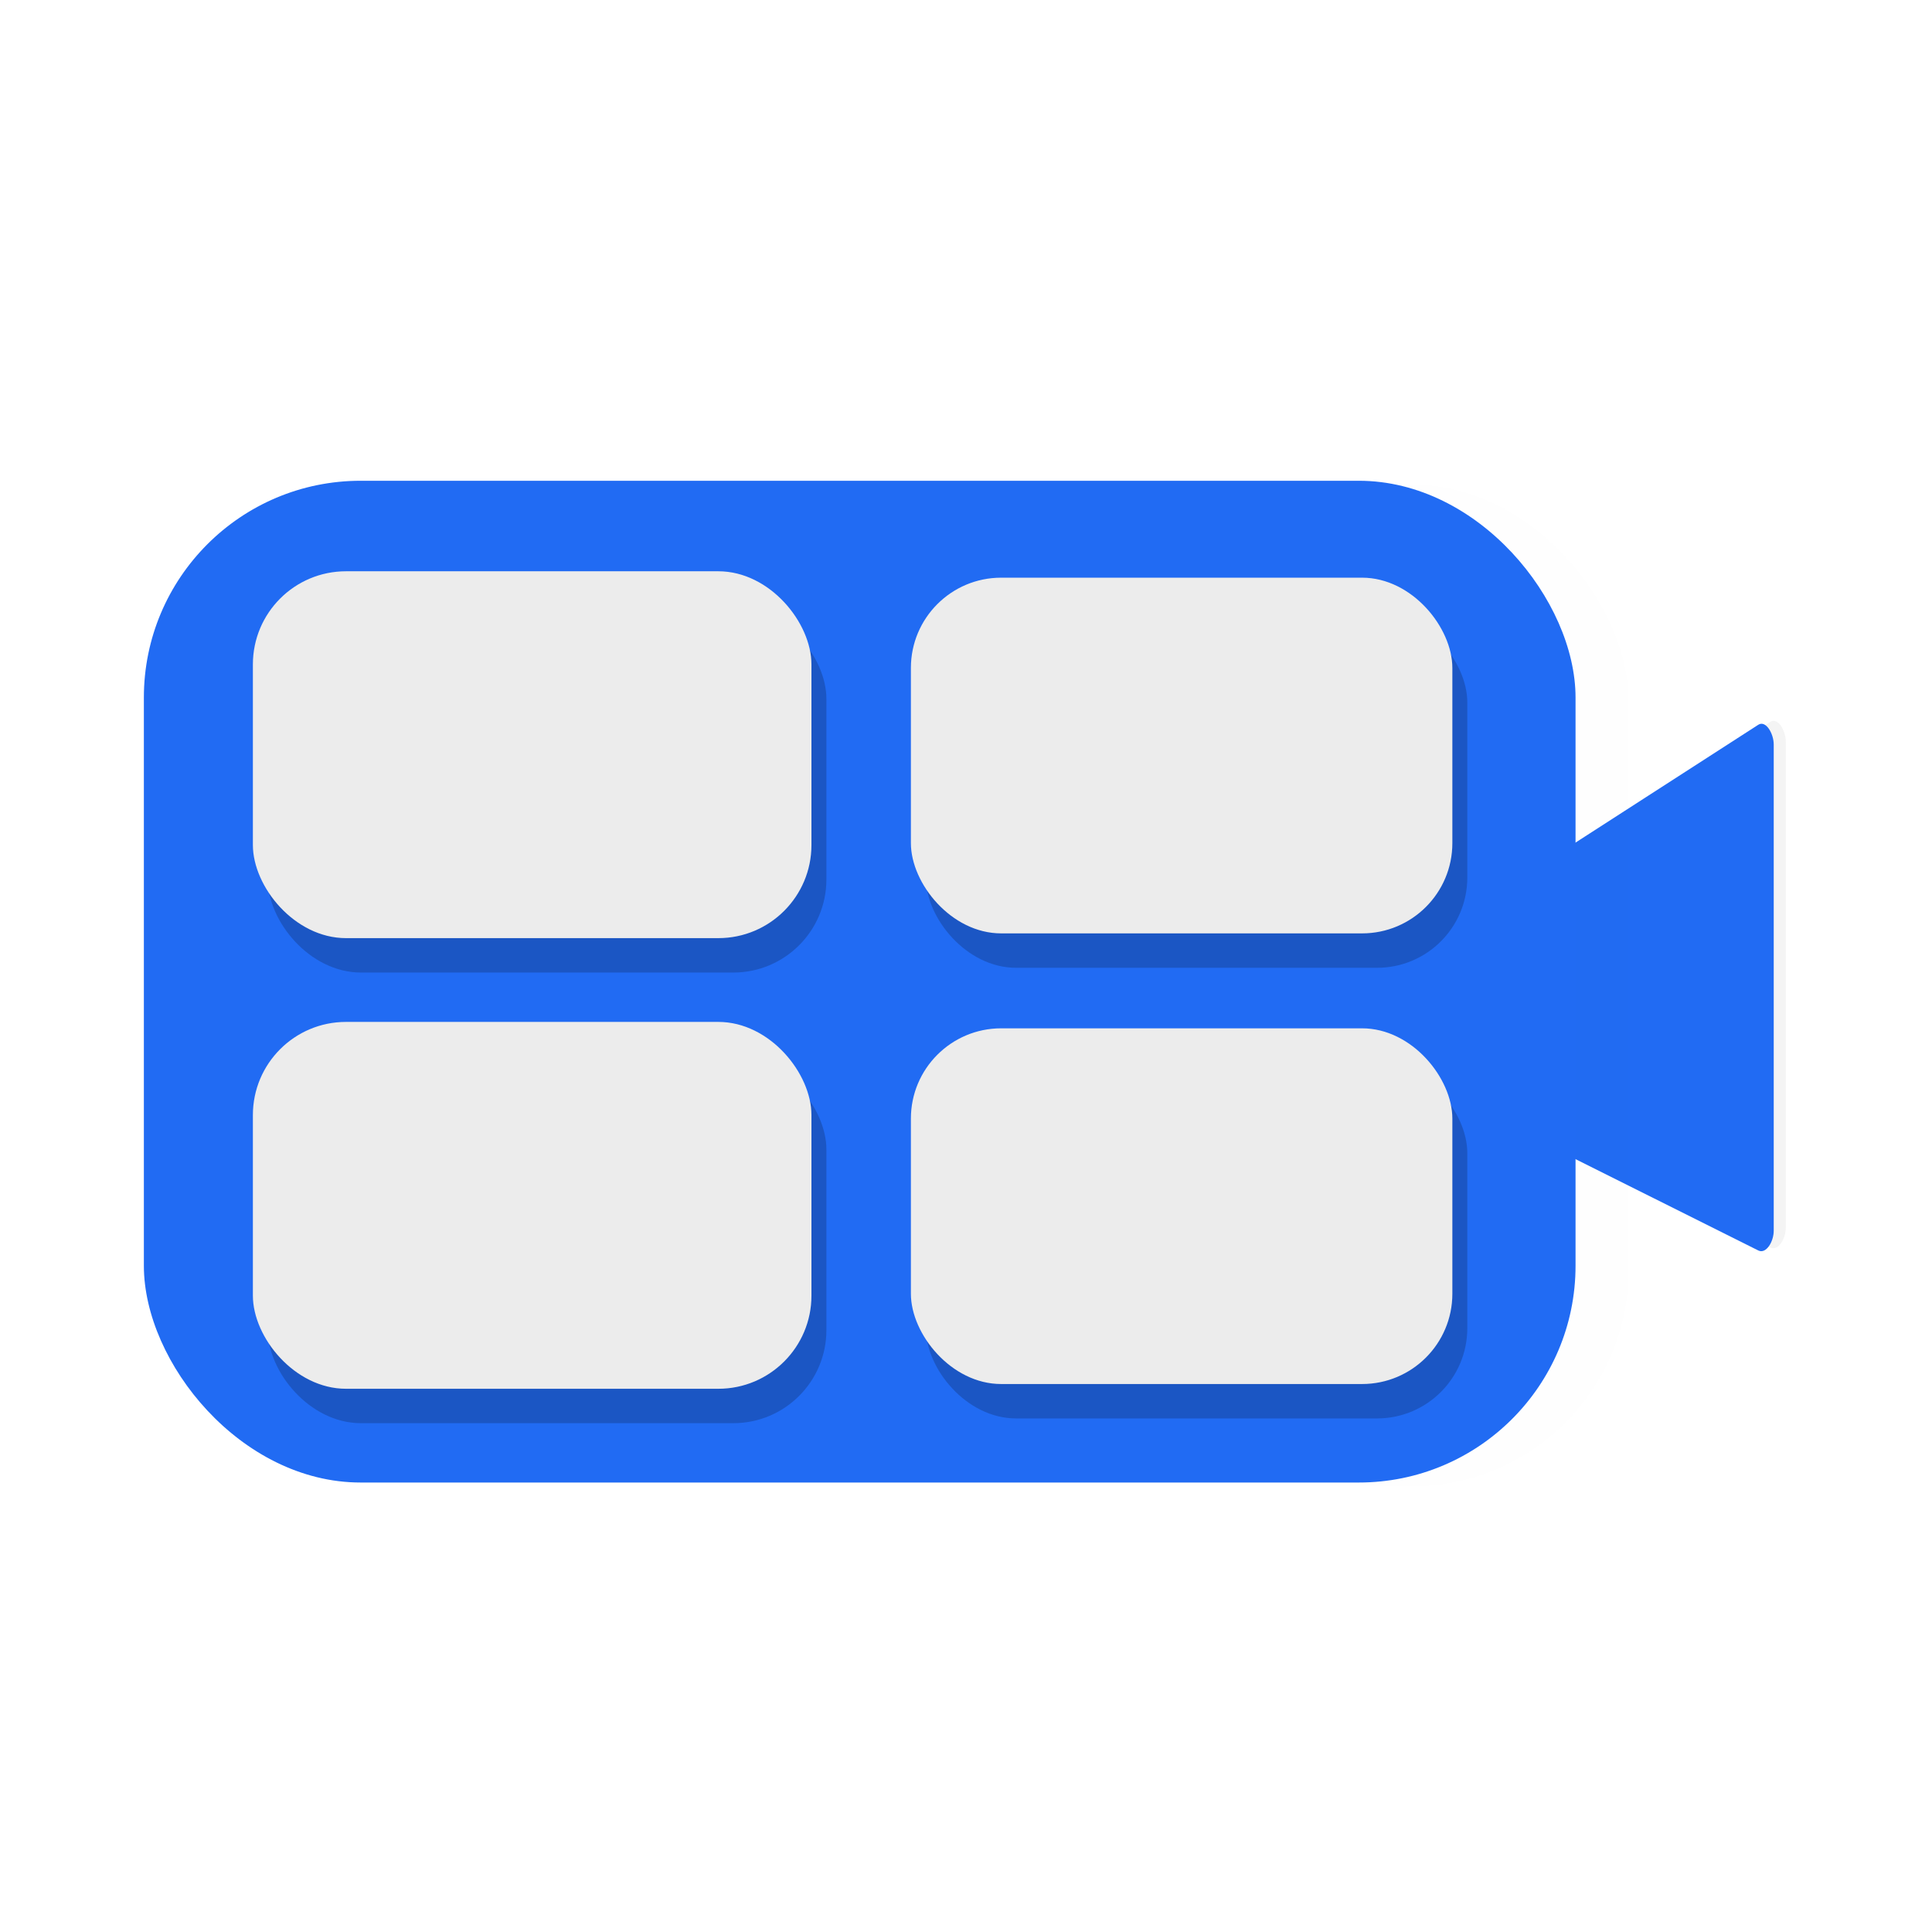 <?xml version="1.0" encoding="UTF-8" standalone="no"?>
<!-- Created with Inkscape (http://www.inkscape.org/) -->

<svg
   xmlns:dc="http://purl.org/dc/elements/1.1/"
   xmlns:cc="http://creativecommons.org/ns#"
   xmlns:rdf="http://www.w3.org/1999/02/22-rdf-syntax-ns#"
   xmlns:svg="http://www.w3.org/2000/svg"
   xmlns="http://www.w3.org/2000/svg"
   xmlns:sodipodi="http://sodipodi.sourceforge.net/DTD/sodipodi-0.dtd"
   xmlns:inkscape="http://www.inkscape.org/namespaces/inkscape"
   width="40mm"
   height="40mm"
   viewBox="0 0 40 40"
   version="1.1"
   id="svg8"
   inkscape:version="0.92.4 (5da689c313, 2019-01-14)"
   sodipodi:docname="videocallicon.svg">
  <defs
     id="defs2">
    <inkscape:perspective
       sodipodi:type="inkscape:persp3d"
       inkscape:vp_x="0 : 20 : 1"
       inkscape:vp_y="0 : 1000 : 0"
       inkscape:vp_z="40 : 20 : 1"
       inkscape:persp3d-origin="20 : 13.333333 : 1"
       id="perspective817" />
    <clipPath
       clipPathUnits="userSpaceOnUse"
       id="clipPath999-1">
      <path
         style="opacity:1;fill:#ececec;fill-opacity:0.424;fill-rule:nonzero;stroke:#80b5e9;stroke-width:0;stroke-linecap:butt;stroke-linejoin:round;stroke-miterlimit:4.5;stroke-dasharray:none;stroke-dashoffset:24.131;stroke-opacity:1;paint-order:markers stroke fill"
         id="path1001-3"
         sodipodi:type="arc"
         sodipodi:cx="239.44507"
         sodipodi:cy="-89.196609"
         sodipodi:rx="14.999999"
         sodipodi:ry="14.999999"
         sodipodi:start="0"
         sodipodi:end="3.1415927"
         sodipodi:open="true"
         d="m 254.445,-89.197 a 15,15 0 0 1 -7.5,12.99 15,15 0 0 1 -15,0 15,15 0 0 1 -7.5,-12.99"
         inkscape:transform-center-y="-0.66998093"
         transform="rotate(114.398)"
         inkscape:transform-center-x="4.4023438" />
    </clipPath>
    <clipPath
       clipPathUnits="userSpaceOnUse"
       id="clipPath999">
      <path
         style="opacity:1;fill:#ececec;fill-opacity:0.424;fill-rule:nonzero;stroke:#80b5e9;stroke-width:0;stroke-linecap:butt;stroke-linejoin:round;stroke-miterlimit:4.5;stroke-dasharray:none;stroke-dashoffset:24.131;stroke-opacity:1;paint-order:markers stroke fill"
         id="path1001"
         sodipodi:type="arc"
         sodipodi:cx="239.44507"
         sodipodi:cy="-89.196609"
         sodipodi:rx="14.999999"
         sodipodi:ry="14.999999"
         sodipodi:start="0"
         sodipodi:end="3.1415927"
         sodipodi:open="true"
         d="m 254.445,-89.197 a 15,15 0 0 1 -7.5,12.99 15,15 0 0 1 -15,0 15,15 0 0 1 -7.5,-12.99"
         inkscape:transform-center-y="-0.66998093"
         transform="rotate(114.398)"
         inkscape:transform-center-x="4.4023438" />
    </clipPath>
    <filter
       inkscape:collect="always"
       style="color-interpolation-filters:sRGB"
       id="filter1075"
       x="-0.031"
       width="1.063"
       y="-0.046"
       height="1.092">
      <feGaussianBlur
         inkscape:collect="always"
         stdDeviation="0.198"
         id="feGaussianBlur1077" />
    </filter>
    <filter
       inkscape:collect="always"
       style="color-interpolation-filters:sRGB"
       id="filter1102"
       x="-0.032"
       width="1.063"
       y="-0.045"
       height="1.09">
      <feGaussianBlur
         inkscape:collect="always"
         stdDeviation="0.238"
         id="feGaussianBlur1104" />
    </filter>
    <filter
       inkscape:collect="always"
       style="color-interpolation-filters:sRGB"
       id="filter1137"
       x="-0.074"
       width="1.147"
       y="-0.043"
       height="1.085">
      <feGaussianBlur
         inkscape:collect="always"
         stdDeviation="0.118"
         id="feGaussianBlur1139" />
    </filter>
  </defs>
  <sodipodi:namedview
     id="base"
     pagecolor="#ffffff"
     bordercolor="#666666"
     borderopacity="1.0"
     inkscape:pageopacity="0.0"
     inkscape:pageshadow="2"
     inkscape:zoom="0.98994949"
     inkscape:cx="210.96022"
     inkscape:cy="88.569081"
     inkscape:document-units="mm"
     inkscape:current-layer="layer1"
     showgrid="false"
     inkscape:showpageshadow="false"
     inkscape:window-width="1366"
     inkscape:window-height="745"
     inkscape:window-x="-8"
     inkscape:window-y="-8"
     inkscape:window-maximized="1" />
  <g
     inkscape:label="Layer 1"
     inkscape:groupmode="layer"
     id="layer1"
     transform="translate(0,-257)">
    <g
       id="g1184"
       transform="matrix(1.638,0,0,1.638,-9.172,-170.466)">
      <path
         sodipodi:nodetypes="csssssscc"
         inkscape:connector-curvature="0"
         d="m 24.396,272.4 3.58,-2.308 c 0.095,-0.061 0.195,0.112 0.195,0.25 v 6.145 c 0,0.138 -0.096,0.299 -0.195,0.25 l -3.62,-1.809 c -0.099,-0.049 0.004,0.154 0.006,0.016 l 0.033,-2.544 c 0.014,-0.274 -0.06,0.184 0,0 z"
         style="opacity:0.211;fill:#000000;fill-opacity:1;fill-rule:nonzero;stroke:#1c2422;stroke-width:0;stroke-linecap:butt;stroke-linejoin:round;stroke-miterlimit:4;stroke-dasharray:none;stroke-dashoffset:24.131;stroke-opacity:1;paint-order:markers stroke fill;filter:url(#filter1137)"
         id="rect1016-1" />
      <path
         sodipodi:nodetypes="csssssscc"
         inkscape:connector-curvature="0"
         d="m 24.244,272.437 3.58,-2.308 c 0.095,-0.061 0.195,0.112 0.195,0.25 v 6.145 c 0,0.138 -0.096,0.299 -0.195,0.25 l -3.62,-1.809 c -0.099,-0.049 0.004,0.154 0.006,0.016 l 0.033,-2.544 c 0.014,-0.274 -0.06,0.184 0,0 z"
         style="opacity:1;fill:#216bf3;fill-opacity:1;fill-rule:nonzero;stroke:#1c2422;stroke-width:0;stroke-linecap:butt;stroke-linejoin:round;stroke-miterlimit:4;stroke-dasharray:none;stroke-dashoffset:24.131;stroke-opacity:1;paint-order:markers stroke fill"
         id="rect1016" />
      <g
         id="g1166">
        <rect
           style="opacity:0.07;fill:#000000;fill-opacity:1;fill-rule:nonzero;stroke:#1c2422;stroke-width:0;stroke-linecap:butt;stroke-linejoin:round;stroke-miterlimit:4;stroke-dasharray:none;stroke-dashoffset:24.131;stroke-opacity:1;paint-order:markers stroke fill;filter:url(#filter1102)"
           id="rect966-2"
           width="18.096"
           height="12.662"
           x="8.089"
           y="267.093"
           ry="2.74" />
        <rect
           style="opacity:1;fill:#216bf3;fill-opacity:1;fill-rule:nonzero;stroke:#1c2422;stroke-width:0;stroke-linecap:butt;stroke-linejoin:round;stroke-miterlimit:4;stroke-dasharray:none;stroke-dashoffset:24.131;stroke-opacity:1;paint-order:markers stroke fill"
           id="rect966"
           width="18.096"
           height="12.662"
           x="7.418"
           y="267.045"
           ry="2.74" />
        <g
           id="g1151">
          <g
             style="opacity:0.195;fill:#000000;filter:url(#filter1075)"
             transform="translate(0.189,0.435)"
             id="g1024-1">
            <rect
               style="opacity:1;fill:#000000;fill-opacity:1;fill-rule:nonzero;stroke:#1c2422;stroke-width:0;stroke-linecap:butt;stroke-linejoin:round;stroke-miterlimit:4;stroke-dasharray:none;stroke-dashoffset:24.131;stroke-opacity:1;paint-order:markers stroke fill"
               id="rect966-6-4"
               width="7.06"
               height="4.637"
               x="8.796"
               y="268.189"
               ry="1.177" />
            <rect
               style="opacity:1;fill:#000000;fill-opacity:1;fill-rule:nonzero;stroke:#1c2422;stroke-width:0;stroke-linecap:butt;stroke-linejoin:round;stroke-miterlimit:4;stroke-dasharray:none;stroke-dashoffset:24.131;stroke-opacity:1;paint-order:markers stroke fill"
               id="rect966-6-3-9"
               width="6.844"
               height="4.496"
               x="17.113"
               y="268.27"
               ry="1.141" />
            <rect
               style="opacity:1;fill:#000000;fill-opacity:1;fill-rule:nonzero;stroke:#1c2422;stroke-width:0;stroke-linecap:butt;stroke-linejoin:round;stroke-miterlimit:4;stroke-dasharray:none;stroke-dashoffset:24.131;stroke-opacity:1;paint-order:markers stroke fill"
               id="rect966-6-1-3"
               width="7.06"
               height="4.637"
               x="8.796"
               y="273.885"
               ry="1.177" />
            <rect
               style="opacity:1;fill:#000000;fill-opacity:1;fill-rule:nonzero;stroke:#1c2422;stroke-width:0;stroke-linecap:butt;stroke-linejoin:round;stroke-miterlimit:4;stroke-dasharray:none;stroke-dashoffset:24.131;stroke-opacity:1;paint-order:markers stroke fill"
               id="rect966-6-3-2-5"
               width="6.844"
               height="4.496"
               x="17.113"
               y="273.966"
               ry="1.141" />
          </g>
          <g
             id="g1024">
            <rect
               style="opacity:1;fill:#ececec;fill-opacity:1;fill-rule:nonzero;stroke:#1c2422;stroke-width:0;stroke-linecap:butt;stroke-linejoin:round;stroke-miterlimit:4;stroke-dasharray:none;stroke-dashoffset:24.131;stroke-opacity:1;paint-order:markers stroke fill"
               id="rect966-6"
               width="7.06"
               height="4.637"
               x="8.796"
               y="268.189"
               ry="1.177" />
            <rect
               style="opacity:1;fill:#ececec;fill-opacity:1;fill-rule:nonzero;stroke:#1c2422;stroke-width:0;stroke-linecap:butt;stroke-linejoin:round;stroke-miterlimit:4;stroke-dasharray:none;stroke-dashoffset:24.131;stroke-opacity:1;paint-order:markers stroke fill"
               id="rect966-6-3"
               width="6.844"
               height="4.496"
               x="17.113"
               y="268.27"
               ry="1.141" />
            <rect
               style="opacity:1;fill:#ececec;fill-opacity:1;fill-rule:nonzero;stroke:#1c2422;stroke-width:0;stroke-linecap:butt;stroke-linejoin:round;stroke-miterlimit:4;stroke-dasharray:none;stroke-dashoffset:24.131;stroke-opacity:1;paint-order:markers stroke fill"
               id="rect966-6-1"
               width="7.06"
               height="4.637"
               x="8.796"
               y="273.885"
               ry="1.177" />
            <rect
               style="opacity:1;fill:#ececec;fill-opacity:1;fill-rule:nonzero;stroke:#1c2422;stroke-width:0;stroke-linecap:butt;stroke-linejoin:round;stroke-miterlimit:4;stroke-dasharray:none;stroke-dashoffset:24.131;stroke-opacity:1;paint-order:markers stroke fill"
               id="rect966-6-3-2"
               width="6.844"
               height="4.496"
               x="17.113"
               y="273.966"
               ry="1.141" />
          </g>
        </g>
      </g>
    </g>
  </g>
</svg>
